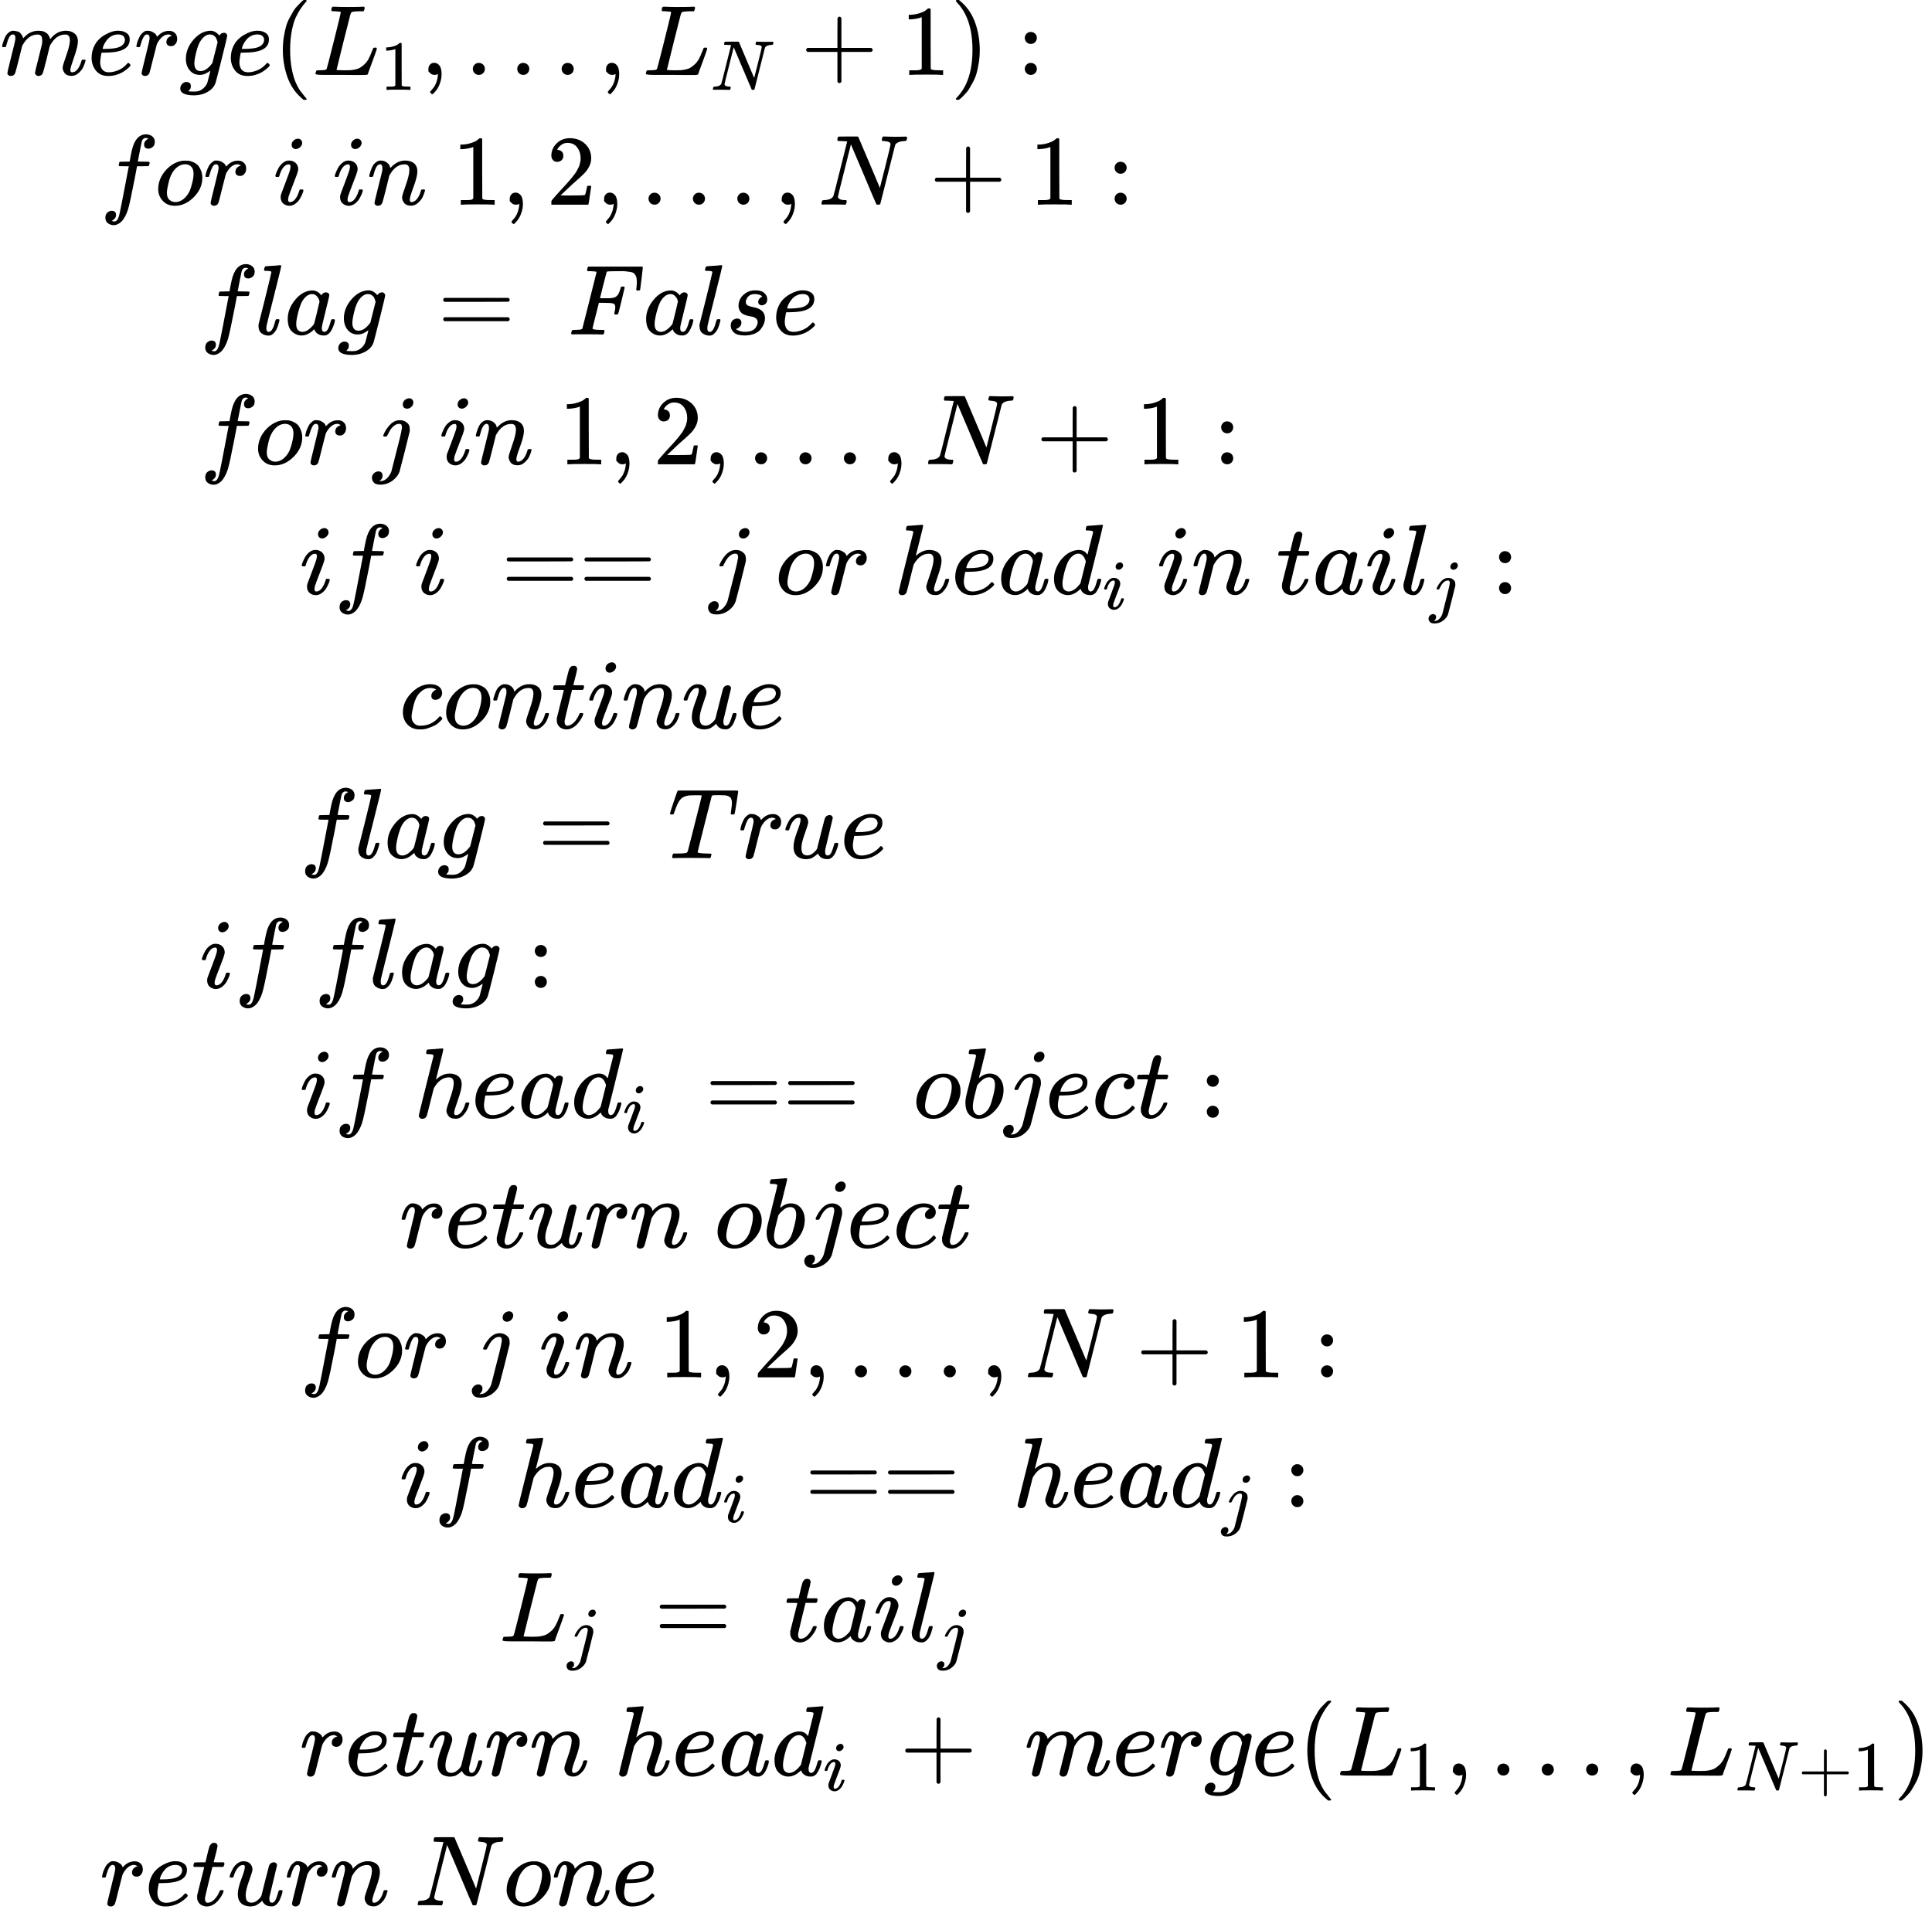 <?xml version="1.0" encoding="UTF-8" standalone="no" ?>
<svg xmlns="http://www.w3.org/2000/svg" width="43.767ex" height="43.739ex" viewBox="0 -9916.4 19344.9 19332.7" xmlns:xlink="http://www.w3.org/1999/xlink" aria-hidden="true" style=""><defs><path id="MJX-586-TEX-I-1D45A" d="M21 287Q22 293 24 303T36 341T56 388T88 425T132 442T175 435T205 417T221 395T229 376L231 369Q231 367 232 367L243 378Q303 442 384 442Q401 442 415 440T441 433T460 423T475 411T485 398T493 385T497 373T500 364T502 357L510 367Q573 442 659 442Q713 442 746 415T780 336Q780 285 742 178T704 50Q705 36 709 31T724 26Q752 26 776 56T815 138Q818 149 821 151T837 153Q857 153 857 145Q857 144 853 130Q845 101 831 73T785 17T716 -10Q669 -10 648 17T627 73Q627 92 663 193T700 345Q700 404 656 404H651Q565 404 506 303L499 291L466 157Q433 26 428 16Q415 -11 385 -11Q372 -11 364 -4T353 8T350 18Q350 29 384 161L420 307Q423 322 423 345Q423 404 379 404H374Q288 404 229 303L222 291L189 157Q156 26 151 16Q138 -11 108 -11Q95 -11 87 -5T76 7T74 17Q74 30 112 181Q151 335 151 342Q154 357 154 369Q154 405 129 405Q107 405 92 377T69 316T57 280Q55 278 41 278H27Q21 284 21 287Z"></path><path id="MJX-586-TEX-I-1D452" d="M39 168Q39 225 58 272T107 350T174 402T244 433T307 442H310Q355 442 388 420T421 355Q421 265 310 237Q261 224 176 223Q139 223 138 221Q138 219 132 186T125 128Q125 81 146 54T209 26T302 45T394 111Q403 121 406 121Q410 121 419 112T429 98T420 82T390 55T344 24T281 -1T205 -11Q126 -11 83 42T39 168ZM373 353Q367 405 305 405Q272 405 244 391T199 357T170 316T154 280T149 261Q149 260 169 260Q282 260 327 284T373 353Z"></path><path id="MJX-586-TEX-I-1D45F" d="M21 287Q22 290 23 295T28 317T38 348T53 381T73 411T99 433T132 442Q161 442 183 430T214 408T225 388Q227 382 228 382T236 389Q284 441 347 441H350Q398 441 422 400Q430 381 430 363Q430 333 417 315T391 292T366 288Q346 288 334 299T322 328Q322 376 378 392Q356 405 342 405Q286 405 239 331Q229 315 224 298T190 165Q156 25 151 16Q138 -11 108 -11Q95 -11 87 -5T76 7T74 17Q74 30 114 189T154 366Q154 405 128 405Q107 405 92 377T68 316T57 280Q55 278 41 278H27Q21 284 21 287Z"></path><path id="MJX-586-TEX-I-1D454" d="M311 43Q296 30 267 15T206 0Q143 0 105 45T66 160Q66 265 143 353T314 442Q361 442 401 394L404 398Q406 401 409 404T418 412T431 419T447 422Q461 422 470 413T480 394Q480 379 423 152T363 -80Q345 -134 286 -169T151 -205Q10 -205 10 -137Q10 -111 28 -91T74 -71Q89 -71 102 -80T116 -111Q116 -121 114 -130T107 -144T99 -154T92 -162L90 -164H91Q101 -167 151 -167Q189 -167 211 -155Q234 -144 254 -122T282 -75Q288 -56 298 -13Q311 35 311 43ZM384 328L380 339Q377 350 375 354T369 368T359 382T346 393T328 402T306 405Q262 405 221 352Q191 313 171 233T151 117Q151 38 213 38Q269 38 323 108L331 118L384 328Z"></path><path id="MJX-586-TEX-N-28" d="M94 250Q94 319 104 381T127 488T164 576T202 643T244 695T277 729T302 750H315H319Q333 750 333 741Q333 738 316 720T275 667T226 581T184 443T167 250T184 58T225 -81T274 -167T316 -220T333 -241Q333 -250 318 -250H315H302L274 -226Q180 -141 137 -14T94 250Z"></path><path id="MJX-586-TEX-I-1D43F" d="M228 637Q194 637 192 641Q191 643 191 649Q191 673 202 682Q204 683 217 683Q271 680 344 680Q485 680 506 683H518Q524 677 524 674T522 656Q517 641 513 637H475Q406 636 394 628Q387 624 380 600T313 336Q297 271 279 198T252 88L243 52Q243 48 252 48T311 46H328Q360 46 379 47T428 54T478 72T522 106T564 161Q580 191 594 228T611 270Q616 273 628 273H641Q647 264 647 262T627 203T583 83T557 9Q555 4 553 3T537 0T494 -1Q483 -1 418 -1T294 0H116Q32 0 32 10Q32 17 34 24Q39 43 44 45Q48 46 59 46H65Q92 46 125 49Q139 52 144 61Q147 65 216 339T285 628Q285 635 228 637Z"></path><path id="MJX-586-TEX-N-31" d="M213 578L200 573Q186 568 160 563T102 556H83V602H102Q149 604 189 617T245 641T273 663Q275 666 285 666Q294 666 302 660V361L303 61Q310 54 315 52T339 48T401 46H427V0H416Q395 3 257 3Q121 3 100 0H88V46H114Q136 46 152 46T177 47T193 50T201 52T207 57T213 61V578Z"></path><path id="MJX-586-TEX-N-2C" d="M78 35T78 60T94 103T137 121Q165 121 187 96T210 8Q210 -27 201 -60T180 -117T154 -158T130 -185T117 -194Q113 -194 104 -185T95 -172Q95 -168 106 -156T131 -126T157 -76T173 -3V9L172 8Q170 7 167 6T161 3T152 1T140 0Q113 0 96 17Z"></path><path id="MJX-586-TEX-N-2E" d="M78 60Q78 84 95 102T138 120Q162 120 180 104T199 61Q199 36 182 18T139 0T96 17T78 60Z"></path><path id="MJX-586-TEX-I-1D441" d="M234 637Q231 637 226 637Q201 637 196 638T191 649Q191 676 202 682Q204 683 299 683Q376 683 387 683T401 677Q612 181 616 168L670 381Q723 592 723 606Q723 633 659 637Q635 637 635 648Q635 650 637 660Q641 676 643 679T653 683Q656 683 684 682T767 680Q817 680 843 681T873 682Q888 682 888 672Q888 650 880 642Q878 637 858 637Q787 633 769 597L620 7Q618 0 599 0Q585 0 582 2Q579 5 453 305L326 604L261 344Q196 88 196 79Q201 46 268 46H278Q284 41 284 38T282 19Q278 6 272 0H259Q228 2 151 2Q123 2 100 2T63 2T46 1Q31 1 31 10Q31 14 34 26T39 40Q41 46 62 46Q130 49 150 85Q154 91 221 362L289 634Q287 635 234 637Z"></path><path id="MJX-586-TEX-N-2B" d="M56 237T56 250T70 270H369V420L370 570Q380 583 389 583Q402 583 409 568V270H707Q722 262 722 250T707 230H409V-68Q401 -82 391 -82H389H387Q375 -82 369 -68V230H70Q56 237 56 250Z"></path><path id="MJX-586-TEX-N-29" d="M60 749L64 750Q69 750 74 750H86L114 726Q208 641 251 514T294 250Q294 182 284 119T261 12T224 -76T186 -143T145 -194T113 -227T90 -246Q87 -249 86 -250H74Q66 -250 63 -250T58 -247T55 -238Q56 -237 66 -225Q221 -64 221 250T66 725Q56 737 55 738Q55 746 60 749Z"></path><path id="MJX-586-TEX-N-3A" d="M78 370Q78 394 95 412T138 430Q162 430 180 414T199 371Q199 346 182 328T139 310T96 327T78 370ZM78 60Q78 84 95 102T138 120Q162 120 180 104T199 61Q199 36 182 18T139 0T96 17T78 60Z"></path><path id="MJX-586-TEX-I-1D453" d="M118 -162Q120 -162 124 -164T135 -167T147 -168Q160 -168 171 -155T187 -126Q197 -99 221 27T267 267T289 382V385H242Q195 385 192 387Q188 390 188 397L195 425Q197 430 203 430T250 431Q298 431 298 432Q298 434 307 482T319 540Q356 705 465 705Q502 703 526 683T550 630Q550 594 529 578T487 561Q443 561 443 603Q443 622 454 636T478 657L487 662Q471 668 457 668Q445 668 434 658T419 630Q412 601 403 552T387 469T380 433Q380 431 435 431Q480 431 487 430T498 424Q499 420 496 407T491 391Q489 386 482 386T428 385H372L349 263Q301 15 282 -47Q255 -132 212 -173Q175 -205 139 -205Q107 -205 81 -186T55 -132Q55 -95 76 -78T118 -61Q162 -61 162 -103Q162 -122 151 -136T127 -157L118 -162Z"></path><path id="MJX-586-TEX-I-1D45C" d="M201 -11Q126 -11 80 38T34 156Q34 221 64 279T146 380Q222 441 301 441Q333 441 341 440Q354 437 367 433T402 417T438 387T464 338T476 268Q476 161 390 75T201 -11ZM121 120Q121 70 147 48T206 26Q250 26 289 58T351 142Q360 163 374 216T388 308Q388 352 370 375Q346 405 306 405Q243 405 195 347Q158 303 140 230T121 120Z"></path><path id="MJX-586-TEX-N-A0" d=""></path><path id="MJX-586-TEX-I-1D456" d="M184 600Q184 624 203 642T247 661Q265 661 277 649T290 619Q290 596 270 577T226 557Q211 557 198 567T184 600ZM21 287Q21 295 30 318T54 369T98 420T158 442Q197 442 223 419T250 357Q250 340 236 301T196 196T154 83Q149 61 149 51Q149 26 166 26Q175 26 185 29T208 43T235 78T260 137Q263 149 265 151T282 153Q302 153 302 143Q302 135 293 112T268 61T223 11T161 -11Q129 -11 102 10T74 74Q74 91 79 106T122 220Q160 321 166 341T173 380Q173 404 156 404H154Q124 404 99 371T61 287Q60 286 59 284T58 281T56 279T53 278T49 278T41 278H27Q21 284 21 287Z"></path><path id="MJX-586-TEX-I-1D45B" d="M21 287Q22 293 24 303T36 341T56 388T89 425T135 442Q171 442 195 424T225 390T231 369Q231 367 232 367L243 378Q304 442 382 442Q436 442 469 415T503 336T465 179T427 52Q427 26 444 26Q450 26 453 27Q482 32 505 65T540 145Q542 153 560 153Q580 153 580 145Q580 144 576 130Q568 101 554 73T508 17T439 -10Q392 -10 371 17T350 73Q350 92 386 193T423 345Q423 404 379 404H374Q288 404 229 303L222 291L189 157Q156 26 151 16Q138 -11 108 -11Q95 -11 87 -5T76 7T74 17Q74 30 112 180T152 343Q153 348 153 366Q153 405 129 405Q91 405 66 305Q60 285 60 284Q58 278 41 278H27Q21 284 21 287Z"></path><path id="MJX-586-TEX-N-32" d="M109 429Q82 429 66 447T50 491Q50 562 103 614T235 666Q326 666 387 610T449 465Q449 422 429 383T381 315T301 241Q265 210 201 149L142 93L218 92Q375 92 385 97Q392 99 409 186V189H449V186Q448 183 436 95T421 3V0H50V19V31Q50 38 56 46T86 81Q115 113 136 137Q145 147 170 174T204 211T233 244T261 278T284 308T305 340T320 369T333 401T340 431T343 464Q343 527 309 573T212 619Q179 619 154 602T119 569T109 550Q109 549 114 549Q132 549 151 535T170 489Q170 464 154 447T109 429Z"></path><path id="MJX-586-TEX-I-1D459" d="M117 59Q117 26 142 26Q179 26 205 131Q211 151 215 152Q217 153 225 153H229Q238 153 241 153T246 151T248 144Q247 138 245 128T234 90T214 43T183 6T137 -11Q101 -11 70 11T38 85Q38 97 39 102L104 360Q167 615 167 623Q167 626 166 628T162 632T157 634T149 635T141 636T132 637T122 637Q112 637 109 637T101 638T95 641T94 647Q94 649 96 661Q101 680 107 682T179 688Q194 689 213 690T243 693T254 694Q266 694 266 686Q266 675 193 386T118 83Q118 81 118 75T117 65V59Z"></path><path id="MJX-586-TEX-I-1D44E" d="M33 157Q33 258 109 349T280 441Q331 441 370 392Q386 422 416 422Q429 422 439 414T449 394Q449 381 412 234T374 68Q374 43 381 35T402 26Q411 27 422 35Q443 55 463 131Q469 151 473 152Q475 153 483 153H487Q506 153 506 144Q506 138 501 117T481 63T449 13Q436 0 417 -8Q409 -10 393 -10Q359 -10 336 5T306 36L300 51Q299 52 296 50Q294 48 292 46Q233 -10 172 -10Q117 -10 75 30T33 157ZM351 328Q351 334 346 350T323 385T277 405Q242 405 210 374T160 293Q131 214 119 129Q119 126 119 118T118 106Q118 61 136 44T179 26Q217 26 254 59T298 110Q300 114 325 217T351 328Z"></path><path id="MJX-586-TEX-N-3D" d="M56 347Q56 360 70 367H707Q722 359 722 347Q722 336 708 328L390 327H72Q56 332 56 347ZM56 153Q56 168 72 173H708Q722 163 722 153Q722 140 707 133H70Q56 140 56 153Z"></path><path id="MJX-586-TEX-I-1D439" d="M48 1Q31 1 31 11Q31 13 34 25Q38 41 42 43T65 46Q92 46 125 49Q139 52 144 61Q146 66 215 342T285 622Q285 629 281 629Q273 632 228 634H197Q191 640 191 642T193 659Q197 676 203 680H742Q749 676 749 669Q749 664 736 557T722 447Q720 440 702 440H690Q683 445 683 453Q683 454 686 477T689 530Q689 560 682 579T663 610T626 626T575 633T503 634H480Q398 633 393 631Q388 629 386 623Q385 622 352 492L320 363H375Q378 363 398 363T426 364T448 367T472 374T489 386Q502 398 511 419T524 457T529 475Q532 480 548 480H560Q567 475 567 470Q567 467 536 339T502 207Q500 200 482 200H470Q463 206 463 212Q463 215 468 234T473 274Q473 303 453 310T364 317H309L277 190Q245 66 245 60Q245 46 334 46H359Q365 40 365 39T363 19Q359 6 353 0H336Q295 2 185 2Q120 2 86 2T48 1Z"></path><path id="MJX-586-TEX-I-1D460" d="M131 289Q131 321 147 354T203 415T300 442Q362 442 390 415T419 355Q419 323 402 308T364 292Q351 292 340 300T328 326Q328 342 337 354T354 372T367 378Q368 378 368 379Q368 382 361 388T336 399T297 405Q249 405 227 379T204 326Q204 301 223 291T278 274T330 259Q396 230 396 163Q396 135 385 107T352 51T289 7T195 -10Q118 -10 86 19T53 87Q53 126 74 143T118 160Q133 160 146 151T160 120Q160 94 142 76T111 58Q109 57 108 57T107 55Q108 52 115 47T146 34T201 27Q237 27 263 38T301 66T318 97T323 122Q323 150 302 164T254 181T195 196T148 231Q131 256 131 289Z"></path><path id="MJX-586-TEX-I-1D457" d="M297 596Q297 627 318 644T361 661Q378 661 389 651T403 623Q403 595 384 576T340 557Q322 557 310 567T297 596ZM288 376Q288 405 262 405Q240 405 220 393T185 362T161 325T144 293L137 279Q135 278 121 278H107Q101 284 101 286T105 299Q126 348 164 391T252 441Q253 441 260 441T272 442Q296 441 316 432Q341 418 354 401T367 348V332L318 133Q267 -67 264 -75Q246 -125 194 -164T75 -204Q25 -204 7 -183T-12 -137Q-12 -110 7 -91T53 -71Q70 -71 82 -81T95 -112Q95 -148 63 -167Q69 -168 77 -168Q111 -168 139 -140T182 -74L193 -32Q204 11 219 72T251 197T278 308T289 365Q289 372 288 376Z"></path><path id="MJX-586-TEX-I-210E" d="M137 683Q138 683 209 688T282 694Q294 694 294 685Q294 674 258 534Q220 386 220 383Q220 381 227 388Q288 442 357 442Q411 442 444 415T478 336Q478 285 440 178T402 50Q403 36 407 31T422 26Q450 26 474 56T513 138Q516 149 519 151T535 153Q555 153 555 145Q555 144 551 130Q535 71 500 33Q466 -10 419 -10H414Q367 -10 346 17T325 74Q325 90 361 192T398 345Q398 404 354 404H349Q266 404 205 306L198 293L164 158Q132 28 127 16Q114 -11 83 -11Q69 -11 59 -2T48 16Q48 30 121 320L195 616Q195 629 188 632T149 637H128Q122 643 122 645T124 664Q129 683 137 683Z"></path><path id="MJX-586-TEX-I-1D451" d="M366 683Q367 683 438 688T511 694Q523 694 523 686Q523 679 450 384T375 83T374 68Q374 26 402 26Q411 27 422 35Q443 55 463 131Q469 151 473 152Q475 153 483 153H487H491Q506 153 506 145Q506 140 503 129Q490 79 473 48T445 8T417 -8Q409 -10 393 -10Q359 -10 336 5T306 36L300 51Q299 52 296 50Q294 48 292 46Q233 -10 172 -10Q117 -10 75 30T33 157Q33 205 53 255T101 341Q148 398 195 420T280 442Q336 442 364 400Q369 394 369 396Q370 400 396 505T424 616Q424 629 417 632T378 637H357Q351 643 351 645T353 664Q358 683 366 683ZM352 326Q329 405 277 405Q242 405 210 374T160 293Q131 214 119 129Q119 126 119 118T118 106Q118 61 136 44T179 26Q233 26 290 98L298 109L352 326Z"></path><path id="MJX-586-TEX-I-1D461" d="M26 385Q19 392 19 395Q19 399 22 411T27 425Q29 430 36 430T87 431H140L159 511Q162 522 166 540T173 566T179 586T187 603T197 615T211 624T229 626Q247 625 254 615T261 596Q261 589 252 549T232 470L222 433Q222 431 272 431H323Q330 424 330 420Q330 398 317 385H210L174 240Q135 80 135 68Q135 26 162 26Q197 26 230 60T283 144Q285 150 288 151T303 153H307Q322 153 322 145Q322 142 319 133Q314 117 301 95T267 48T216 6T155 -11Q125 -11 98 4T59 56Q57 64 57 83V101L92 241Q127 382 128 383Q128 385 77 385H26Z"></path><path id="MJX-586-TEX-I-1D450" d="M34 159Q34 268 120 355T306 442Q362 442 394 418T427 355Q427 326 408 306T360 285Q341 285 330 295T319 325T330 359T352 380T366 386H367Q367 388 361 392T340 400T306 404Q276 404 249 390Q228 381 206 359Q162 315 142 235T121 119Q121 73 147 50Q169 26 205 26H209Q321 26 394 111Q403 121 406 121Q410 121 419 112T429 98T420 83T391 55T346 25T282 0T202 -11Q127 -11 81 37T34 159Z"></path><path id="MJX-586-TEX-I-1D462" d="M21 287Q21 295 30 318T55 370T99 420T158 442Q204 442 227 417T250 358Q250 340 216 246T182 105Q182 62 196 45T238 27T291 44T328 78L339 95Q341 99 377 247Q407 367 413 387T427 416Q444 431 463 431Q480 431 488 421T496 402L420 84Q419 79 419 68Q419 43 426 35T447 26Q469 29 482 57T512 145Q514 153 532 153Q551 153 551 144Q550 139 549 130T540 98T523 55T498 17T462 -8Q454 -10 438 -10Q372 -10 347 46Q345 45 336 36T318 21T296 6T267 -6T233 -11Q189 -11 155 7Q103 38 103 113Q103 170 138 262T173 379Q173 380 173 381Q173 390 173 393T169 400T158 404H154Q131 404 112 385T82 344T65 302T57 280Q55 278 41 278H27Q21 284 21 287Z"></path><path id="MJX-586-TEX-I-1D447" d="M40 437Q21 437 21 445Q21 450 37 501T71 602L88 651Q93 669 101 677H569H659Q691 677 697 676T704 667Q704 661 687 553T668 444Q668 437 649 437Q640 437 637 437T631 442L629 445Q629 451 635 490T641 551Q641 586 628 604T573 629Q568 630 515 631Q469 631 457 630T439 622Q438 621 368 343T298 60Q298 48 386 46Q418 46 427 45T436 36Q436 31 433 22Q429 4 424 1L422 0Q419 0 415 0Q410 0 363 1T228 2Q99 2 64 0H49Q43 6 43 9T45 27Q49 40 55 46H83H94Q174 46 189 55Q190 56 191 56Q196 59 201 76T241 233Q258 301 269 344Q339 619 339 625Q339 630 310 630H279Q212 630 191 624Q146 614 121 583T67 467Q60 445 57 441T43 437H40Z"></path><path id="MJX-586-TEX-I-1D44F" d="M73 647Q73 657 77 670T89 683Q90 683 161 688T234 694Q246 694 246 685T212 542Q204 508 195 472T180 418L176 399Q176 396 182 402Q231 442 283 442Q345 442 383 396T422 280Q422 169 343 79T173 -11Q123 -11 82 27T40 150V159Q40 180 48 217T97 414Q147 611 147 623T109 637Q104 637 101 637H96Q86 637 83 637T76 640T73 647ZM336 325V331Q336 405 275 405Q258 405 240 397T207 376T181 352T163 330L157 322L136 236Q114 150 114 114Q114 66 138 42Q154 26 178 26Q211 26 245 58Q270 81 285 114T318 219Q336 291 336 325Z"></path></defs><g stroke="currentColor" fill="currentColor" stroke-width="0" transform="matrix(1 0 0 -1 0 0)"><g data-mml-node="math"><g data-mml-node="mtable"><g data-mml-node="mtr"><g data-mml-node="mtd"><g data-mml-node="mtable"><g data-mml-node="mtr" transform="translate(0, 9166.4)"><g data-mml-node="mtd"></g><g data-mml-node="mtd"><g data-mml-node="mi"><use xlink:href="#MJX-586-TEX-I-1D45A"></use></g><g data-mml-node="mi" transform="translate(878, 0)"><use xlink:href="#MJX-586-TEX-I-1D452"></use></g><g data-mml-node="mi" transform="translate(1344, 0)"><use xlink:href="#MJX-586-TEX-I-1D45F"></use></g><g data-mml-node="mi" transform="translate(1795, 0)"><use xlink:href="#MJX-586-TEX-I-1D454"></use></g><g data-mml-node="mi" transform="translate(2272, 0)"><use xlink:href="#MJX-586-TEX-I-1D452"></use></g><g data-mml-node="mo" transform="translate(2738, 0)"><use xlink:href="#MJX-586-TEX-N-28"></use></g><g data-mml-node="msub" transform="translate(3127, 0)"><g data-mml-node="mi"><use xlink:href="#MJX-586-TEX-I-1D43F"></use></g><g data-mml-node="mn" transform="translate(681, -150) scale(0.707)"><use xlink:href="#MJX-586-TEX-N-31"></use></g></g><g data-mml-node="mo" transform="translate(4211.6, 0)"><use xlink:href="#MJX-586-TEX-N-2C"></use></g><g data-mml-node="mo" transform="translate(4656.2, 0)"><use xlink:href="#MJX-586-TEX-N-2E"></use></g><g data-mml-node="mo" transform="translate(5100.9, 0)"><use xlink:href="#MJX-586-TEX-N-2E"></use></g><g data-mml-node="mo" transform="translate(5545.6, 0)"><use xlink:href="#MJX-586-TEX-N-2E"></use></g><g data-mml-node="mo" transform="translate(5990.2, 0)"><use xlink:href="#MJX-586-TEX-N-2C"></use></g><g data-mml-node="msub" transform="translate(6434.9, 0)"><g data-mml-node="mi"><use xlink:href="#MJX-586-TEX-I-1D43F"></use></g><g data-mml-node="mi" transform="translate(681, -150) scale(0.707)"><use xlink:href="#MJX-586-TEX-I-1D441"></use></g></g><g data-mml-node="mo" transform="translate(8016, 0)"><use xlink:href="#MJX-586-TEX-N-2B"></use></g><g data-mml-node="mn" transform="translate(9016.2, 0)"><use xlink:href="#MJX-586-TEX-N-31"></use></g><g data-mml-node="mo" transform="translate(9516.2, 0)"><use xlink:href="#MJX-586-TEX-N-29"></use></g><g data-mml-node="mo" transform="translate(10183, 0)"><use xlink:href="#MJX-586-TEX-N-3A"></use></g></g></g><g data-mml-node="mtr" transform="translate(0, 7866.4)"><g data-mml-node="mtd"></g><g data-mml-node="mtd"><g data-mml-node="mstyle"><g data-mml-node="mspace"></g></g><g data-mml-node="mi" transform="translate(1000, 0)"><use xlink:href="#MJX-586-TEX-I-1D453"></use></g><g data-mml-node="mi" transform="translate(1550, 0)"><use xlink:href="#MJX-586-TEX-I-1D45C"></use></g><g data-mml-node="mi" transform="translate(2035, 0)"><use xlink:href="#MJX-586-TEX-I-1D45F"></use></g><g data-mml-node="mtext" transform="translate(2486, 0)"><use xlink:href="#MJX-586-TEX-N-A0"></use></g><g data-mml-node="mi" transform="translate(2736, 0)"><use xlink:href="#MJX-586-TEX-I-1D456"></use></g><g data-mml-node="mtext" transform="translate(3081, 0)"><use xlink:href="#MJX-586-TEX-N-A0"></use></g><g data-mml-node="mi" transform="translate(3331, 0)"><use xlink:href="#MJX-586-TEX-I-1D456"></use></g><g data-mml-node="mi" transform="translate(3676, 0)"><use xlink:href="#MJX-586-TEX-I-1D45B"></use></g><g data-mml-node="mtext" transform="translate(4276, 0)"><use xlink:href="#MJX-586-TEX-N-A0"></use></g><g data-mml-node="mn" transform="translate(4526, 0)"><use xlink:href="#MJX-586-TEX-N-31"></use></g><g data-mml-node="mo" transform="translate(5026, 0)"><use xlink:href="#MJX-586-TEX-N-2C"></use></g><g data-mml-node="mn" transform="translate(5470.7, 0)"><use xlink:href="#MJX-586-TEX-N-32"></use></g><g data-mml-node="mo" transform="translate(5970.7, 0)"><use xlink:href="#MJX-586-TEX-N-2C"></use></g><g data-mml-node="mo" transform="translate(6415.3, 0)"><use xlink:href="#MJX-586-TEX-N-2E"></use></g><g data-mml-node="mo" transform="translate(6860, 0)"><use xlink:href="#MJX-586-TEX-N-2E"></use></g><g data-mml-node="mo" transform="translate(7304.7, 0)"><use xlink:href="#MJX-586-TEX-N-2E"></use></g><g data-mml-node="mo" transform="translate(7749.3, 0)"><use xlink:href="#MJX-586-TEX-N-2C"></use></g><g data-mml-node="mi" transform="translate(8194, 0)"><use xlink:href="#MJX-586-TEX-I-1D441"></use></g><g data-mml-node="mo" transform="translate(9304.2, 0)"><use xlink:href="#MJX-586-TEX-N-2B"></use></g><g data-mml-node="mn" transform="translate(10304.4, 0)"><use xlink:href="#MJX-586-TEX-N-31"></use></g><g data-mml-node="mo" transform="translate(11082.2, 0)"><use xlink:href="#MJX-586-TEX-N-3A"></use></g></g></g><g data-mml-node="mtr" transform="translate(0, 6566.4)"><g data-mml-node="mtd"></g><g data-mml-node="mtd"><g data-mml-node="mstyle"><g data-mml-node="mspace"></g></g><g data-mml-node="mstyle" transform="translate(1000, 0)"><g data-mml-node="mspace"></g></g><g data-mml-node="mi" transform="translate(2000, 0)"><use xlink:href="#MJX-586-TEX-I-1D453"></use></g><g data-mml-node="mi" transform="translate(2550, 0)"><use xlink:href="#MJX-586-TEX-I-1D459"></use></g><g data-mml-node="mi" transform="translate(2848, 0)"><use xlink:href="#MJX-586-TEX-I-1D44E"></use></g><g data-mml-node="mi" transform="translate(3377, 0)"><use xlink:href="#MJX-586-TEX-I-1D454"></use></g><g data-mml-node="mtext" transform="translate(3854, 0)"><use xlink:href="#MJX-586-TEX-N-A0"></use></g><g data-mml-node="mo" transform="translate(4381.8, 0)"><use xlink:href="#MJX-586-TEX-N-3D"></use></g><g data-mml-node="mtext" transform="translate(5437.6, 0)"><use xlink:href="#MJX-586-TEX-N-A0"></use></g><g data-mml-node="mi" transform="translate(5687.6, 0)"><use xlink:href="#MJX-586-TEX-I-1D439"></use></g><g data-mml-node="mi" transform="translate(6436.6, 0)"><use xlink:href="#MJX-586-TEX-I-1D44E"></use></g><g data-mml-node="mi" transform="translate(6965.6, 0)"><use xlink:href="#MJX-586-TEX-I-1D459"></use></g><g data-mml-node="mi" transform="translate(7263.6, 0)"><use xlink:href="#MJX-586-TEX-I-1D460"></use></g><g data-mml-node="mi" transform="translate(7732.6, 0)"><use xlink:href="#MJX-586-TEX-I-1D452"></use></g></g></g><g data-mml-node="mtr" transform="translate(0, 5266.4)"><g data-mml-node="mtd"></g><g data-mml-node="mtd"><g data-mml-node="mstyle"><g data-mml-node="mspace"></g></g><g data-mml-node="mstyle" transform="translate(1000, 0)"><g data-mml-node="mspace"></g></g><g data-mml-node="mi" transform="translate(2000, 0)"><use xlink:href="#MJX-586-TEX-I-1D453"></use></g><g data-mml-node="mi" transform="translate(2550, 0)"><use xlink:href="#MJX-586-TEX-I-1D45C"></use></g><g data-mml-node="mi" transform="translate(3035, 0)"><use xlink:href="#MJX-586-TEX-I-1D45F"></use></g><g data-mml-node="mtext" transform="translate(3486, 0)"><use xlink:href="#MJX-586-TEX-N-A0"></use></g><g data-mml-node="mi" transform="translate(3736, 0)"><use xlink:href="#MJX-586-TEX-I-1D457"></use></g><g data-mml-node="mtext" transform="translate(4148, 0)"><use xlink:href="#MJX-586-TEX-N-A0"></use></g><g data-mml-node="mi" transform="translate(4398, 0)"><use xlink:href="#MJX-586-TEX-I-1D456"></use></g><g data-mml-node="mi" transform="translate(4743, 0)"><use xlink:href="#MJX-586-TEX-I-1D45B"></use></g><g data-mml-node="mtext" transform="translate(5343, 0)"><use xlink:href="#MJX-586-TEX-N-A0"></use></g><g data-mml-node="mn" transform="translate(5593, 0)"><use xlink:href="#MJX-586-TEX-N-31"></use></g><g data-mml-node="mo" transform="translate(6093, 0)"><use xlink:href="#MJX-586-TEX-N-2C"></use></g><g data-mml-node="mn" transform="translate(6537.7, 0)"><use xlink:href="#MJX-586-TEX-N-32"></use></g><g data-mml-node="mo" transform="translate(7037.7, 0)"><use xlink:href="#MJX-586-TEX-N-2C"></use></g><g data-mml-node="mo" transform="translate(7482.3, 0)"><use xlink:href="#MJX-586-TEX-N-2E"></use></g><g data-mml-node="mo" transform="translate(7927, 0)"><use xlink:href="#MJX-586-TEX-N-2E"></use></g><g data-mml-node="mo" transform="translate(8371.7, 0)"><use xlink:href="#MJX-586-TEX-N-2E"></use></g><g data-mml-node="mo" transform="translate(8816.3, 0)"><use xlink:href="#MJX-586-TEX-N-2C"></use></g><g data-mml-node="mi" transform="translate(9261, 0)"><use xlink:href="#MJX-586-TEX-I-1D441"></use></g><g data-mml-node="mo" transform="translate(10371.2, 0)"><use xlink:href="#MJX-586-TEX-N-2B"></use></g><g data-mml-node="mn" transform="translate(11371.4, 0)"><use xlink:href="#MJX-586-TEX-N-31"></use></g><g data-mml-node="mo" transform="translate(12149.2, 0)"><use xlink:href="#MJX-586-TEX-N-3A"></use></g></g></g><g data-mml-node="mtr" transform="translate(0, 3966.4)"><g data-mml-node="mtd"></g><g data-mml-node="mtd"><g data-mml-node="mstyle"><g data-mml-node="mspace"></g></g><g data-mml-node="mstyle" transform="translate(1000, 0)"><g data-mml-node="mspace"></g></g><g data-mml-node="mstyle" transform="translate(2000, 0)"><g data-mml-node="mspace"></g></g><g data-mml-node="mi" transform="translate(3000, 0)"><use xlink:href="#MJX-586-TEX-I-1D456"></use></g><g data-mml-node="mi" transform="translate(3345, 0)"><use xlink:href="#MJX-586-TEX-I-1D453"></use></g><g data-mml-node="mtext" transform="translate(3895, 0)"><use xlink:href="#MJX-586-TEX-N-A0"></use></g><g data-mml-node="mi" transform="translate(4145, 0)"><use xlink:href="#MJX-586-TEX-I-1D456"></use></g><g data-mml-node="mtext" transform="translate(4490, 0)"><use xlink:href="#MJX-586-TEX-N-A0"></use></g><g data-mml-node="mo" transform="translate(5017.8, 0)"><use xlink:href="#MJX-586-TEX-N-3D"></use><use xlink:href="#MJX-586-TEX-N-3D" transform="translate(778, 0)"></use></g><g data-mml-node="mtext" transform="translate(6851.6, 0)"><use xlink:href="#MJX-586-TEX-N-A0"></use></g><g data-mml-node="mi" transform="translate(7101.6, 0)"><use xlink:href="#MJX-586-TEX-I-1D457"></use></g><g data-mml-node="mtext" transform="translate(7513.6, 0)"><use xlink:href="#MJX-586-TEX-N-A0"></use></g><g data-mml-node="mi" transform="translate(7763.6, 0)"><use xlink:href="#MJX-586-TEX-I-1D45C"></use></g><g data-mml-node="mi" transform="translate(8248.6, 0)"><use xlink:href="#MJX-586-TEX-I-1D45F"></use></g><g data-mml-node="mtext" transform="translate(8699.6, 0)"><use xlink:href="#MJX-586-TEX-N-A0"></use></g><g data-mml-node="mi" transform="translate(8949.6, 0)"><use xlink:href="#MJX-586-TEX-I-210E"></use></g><g data-mml-node="mi" transform="translate(9525.6, 0)"><use xlink:href="#MJX-586-TEX-I-1D452"></use></g><g data-mml-node="mi" transform="translate(9991.6, 0)"><use xlink:href="#MJX-586-TEX-I-1D44E"></use></g><g data-mml-node="msub" transform="translate(10520.6, 0)"><g data-mml-node="mi"><use xlink:href="#MJX-586-TEX-I-1D451"></use></g><g data-mml-node="mi" transform="translate(520, -150) scale(0.707)"><use xlink:href="#MJX-586-TEX-I-1D456"></use></g></g><g data-mml-node="mtext" transform="translate(11334.5, 0)"><use xlink:href="#MJX-586-TEX-N-A0"></use></g><g data-mml-node="mi" transform="translate(11584.5, 0)"><use xlink:href="#MJX-586-TEX-I-1D456"></use></g><g data-mml-node="mi" transform="translate(11929.5, 0)"><use xlink:href="#MJX-586-TEX-I-1D45B"></use></g><g data-mml-node="mtext" transform="translate(12529.5, 0)"><use xlink:href="#MJX-586-TEX-N-A0"></use></g><g data-mml-node="mi" transform="translate(12779.5, 0)"><use xlink:href="#MJX-586-TEX-I-1D461"></use></g><g data-mml-node="mi" transform="translate(13140.5, 0)"><use xlink:href="#MJX-586-TEX-I-1D44E"></use></g><g data-mml-node="mi" transform="translate(13669.5, 0)"><use xlink:href="#MJX-586-TEX-I-1D456"></use></g><g data-mml-node="msub" transform="translate(14014.5, 0)"><g data-mml-node="mi"><use xlink:href="#MJX-586-TEX-I-1D459"></use></g><g data-mml-node="mi" transform="translate(298, -150) scale(0.707)"><use xlink:href="#MJX-586-TEX-I-1D457"></use></g></g><g data-mml-node="mo" transform="translate(14931.6, 0)"><use xlink:href="#MJX-586-TEX-N-3A"></use></g></g></g><g data-mml-node="mtr" transform="translate(0, 2622.1)"><g data-mml-node="mtd"></g><g data-mml-node="mtd"><g data-mml-node="mstyle"><g data-mml-node="mspace"></g></g><g data-mml-node="mstyle" transform="translate(1000, 0)"><g data-mml-node="mspace"></g></g><g data-mml-node="mstyle" transform="translate(2000, 0)"><g data-mml-node="mspace"></g></g><g data-mml-node="mstyle" transform="translate(3000, 0)"><g data-mml-node="mspace"></g></g><g data-mml-node="mi" transform="translate(4000, 0)"><use xlink:href="#MJX-586-TEX-I-1D450"></use></g><g data-mml-node="mi" transform="translate(4433, 0)"><use xlink:href="#MJX-586-TEX-I-1D45C"></use></g><g data-mml-node="mi" transform="translate(4918, 0)"><use xlink:href="#MJX-586-TEX-I-1D45B"></use></g><g data-mml-node="mi" transform="translate(5518, 0)"><use xlink:href="#MJX-586-TEX-I-1D461"></use></g><g data-mml-node="mi" transform="translate(5879, 0)"><use xlink:href="#MJX-586-TEX-I-1D456"></use></g><g data-mml-node="mi" transform="translate(6224, 0)"><use xlink:href="#MJX-586-TEX-I-1D45B"></use></g><g data-mml-node="mi" transform="translate(6824, 0)"><use xlink:href="#MJX-586-TEX-I-1D462"></use></g><g data-mml-node="mi" transform="translate(7396, 0)"><use xlink:href="#MJX-586-TEX-I-1D452"></use></g></g></g><g data-mml-node="mtr" transform="translate(0, 1322.1)"><g data-mml-node="mtd"></g><g data-mml-node="mtd"><g data-mml-node="mstyle"><g data-mml-node="mspace"></g></g><g data-mml-node="mstyle" transform="translate(1000, 0)"><g data-mml-node="mspace"></g></g><g data-mml-node="mstyle" transform="translate(2000, 0)"><g data-mml-node="mspace"></g></g><g data-mml-node="mi" transform="translate(3000, 0)"><use xlink:href="#MJX-586-TEX-I-1D453"></use></g><g data-mml-node="mi" transform="translate(3550, 0)"><use xlink:href="#MJX-586-TEX-I-1D459"></use></g><g data-mml-node="mi" transform="translate(3848, 0)"><use xlink:href="#MJX-586-TEX-I-1D44E"></use></g><g data-mml-node="mi" transform="translate(4377, 0)"><use xlink:href="#MJX-586-TEX-I-1D454"></use></g><g data-mml-node="mtext" transform="translate(4854, 0)"><use xlink:href="#MJX-586-TEX-N-A0"></use></g><g data-mml-node="mo" transform="translate(5381.8, 0)"><use xlink:href="#MJX-586-TEX-N-3D"></use></g><g data-mml-node="mtext" transform="translate(6437.6, 0)"><use xlink:href="#MJX-586-TEX-N-A0"></use></g><g data-mml-node="mi" transform="translate(6687.6, 0)"><use xlink:href="#MJX-586-TEX-I-1D447"></use></g><g data-mml-node="mi" transform="translate(7391.6, 0)"><use xlink:href="#MJX-586-TEX-I-1D45F"></use></g><g data-mml-node="mi" transform="translate(7842.6, 0)"><use xlink:href="#MJX-586-TEX-I-1D462"></use></g><g data-mml-node="mi" transform="translate(8414.6, 0)"><use xlink:href="#MJX-586-TEX-I-1D452"></use></g></g></g><g data-mml-node="mtr" transform="translate(0, 22.1)"><g data-mml-node="mtd"></g><g data-mml-node="mtd"><g data-mml-node="mstyle"><g data-mml-node="mspace"></g></g><g data-mml-node="mstyle" transform="translate(1000, 0)"><g data-mml-node="mspace"></g></g><g data-mml-node="mi" transform="translate(2000, 0)"><use xlink:href="#MJX-586-TEX-I-1D456"></use></g><g data-mml-node="mi" transform="translate(2345, 0)"><use xlink:href="#MJX-586-TEX-I-1D453"></use></g><g data-mml-node="mtext" transform="translate(2895, 0)"><use xlink:href="#MJX-586-TEX-N-A0"></use></g><g data-mml-node="mi" transform="translate(3145, 0)"><use xlink:href="#MJX-586-TEX-I-1D453"></use></g><g data-mml-node="mi" transform="translate(3695, 0)"><use xlink:href="#MJX-586-TEX-I-1D459"></use></g><g data-mml-node="mi" transform="translate(3993, 0)"><use xlink:href="#MJX-586-TEX-I-1D44E"></use></g><g data-mml-node="mi" transform="translate(4522, 0)"><use xlink:href="#MJX-586-TEX-I-1D454"></use></g><g data-mml-node="mo" transform="translate(5276.8, 0)"><use xlink:href="#MJX-586-TEX-N-3A"></use></g></g></g><g data-mml-node="mtr" transform="translate(0, -1277.9)"><g data-mml-node="mtd"></g><g data-mml-node="mtd"><g data-mml-node="mstyle"><g data-mml-node="mspace"></g></g><g data-mml-node="mstyle" transform="translate(1000, 0)"><g data-mml-node="mspace"></g></g><g data-mml-node="mstyle" transform="translate(2000, 0)"><g data-mml-node="mspace"></g></g><g data-mml-node="mi" transform="translate(3000, 0)"><use xlink:href="#MJX-586-TEX-I-1D456"></use></g><g data-mml-node="mi" transform="translate(3345, 0)"><use xlink:href="#MJX-586-TEX-I-1D453"></use></g><g data-mml-node="mtext" transform="translate(3895, 0)"><use xlink:href="#MJX-586-TEX-N-A0"></use></g><g data-mml-node="mi" transform="translate(4145, 0)"><use xlink:href="#MJX-586-TEX-I-210E"></use></g><g data-mml-node="mi" transform="translate(4721, 0)"><use xlink:href="#MJX-586-TEX-I-1D452"></use></g><g data-mml-node="mi" transform="translate(5187, 0)"><use xlink:href="#MJX-586-TEX-I-1D44E"></use></g><g data-mml-node="msub" transform="translate(5716, 0)"><g data-mml-node="mi"><use xlink:href="#MJX-586-TEX-I-1D451"></use></g><g data-mml-node="mi" transform="translate(520, -150) scale(0.707)"><use xlink:href="#MJX-586-TEX-I-1D456"></use></g></g><g data-mml-node="mtext" transform="translate(6530, 0)"><use xlink:href="#MJX-586-TEX-N-A0"></use></g><g data-mml-node="mo" transform="translate(7057.7, 0)"><use xlink:href="#MJX-586-TEX-N-3D"></use><use xlink:href="#MJX-586-TEX-N-3D" transform="translate(778, 0)"></use></g><g data-mml-node="mtext" transform="translate(8891.5, 0)"><use xlink:href="#MJX-586-TEX-N-A0"></use></g><g data-mml-node="mi" transform="translate(9141.5, 0)"><use xlink:href="#MJX-586-TEX-I-1D45C"></use></g><g data-mml-node="mi" transform="translate(9626.5, 0)"><use xlink:href="#MJX-586-TEX-I-1D44F"></use></g><g data-mml-node="mi" transform="translate(10055.5, 0)"><use xlink:href="#MJX-586-TEX-I-1D457"></use></g><g data-mml-node="mi" transform="translate(10467.5, 0)"><use xlink:href="#MJX-586-TEX-I-1D452"></use></g><g data-mml-node="mi" transform="translate(10933.5, 0)"><use xlink:href="#MJX-586-TEX-I-1D450"></use></g><g data-mml-node="mi" transform="translate(11366.5, 0)"><use xlink:href="#MJX-586-TEX-I-1D461"></use></g><g data-mml-node="mo" transform="translate(12005.3, 0)"><use xlink:href="#MJX-586-TEX-N-3A"></use></g></g></g><g data-mml-node="mtr" transform="translate(0, -2577.9)"><g data-mml-node="mtd"></g><g data-mml-node="mtd"><g data-mml-node="mstyle"><g data-mml-node="mspace"></g></g><g data-mml-node="mstyle" transform="translate(1000, 0)"><g data-mml-node="mspace"></g></g><g data-mml-node="mstyle" transform="translate(2000, 0)"><g data-mml-node="mspace"></g></g><g data-mml-node="mstyle" transform="translate(3000, 0)"><g data-mml-node="mspace"></g></g><g data-mml-node="mi" transform="translate(4000, 0)"><use xlink:href="#MJX-586-TEX-I-1D45F"></use></g><g data-mml-node="mi" transform="translate(4451, 0)"><use xlink:href="#MJX-586-TEX-I-1D452"></use></g><g data-mml-node="mi" transform="translate(4917, 0)"><use xlink:href="#MJX-586-TEX-I-1D461"></use></g><g data-mml-node="mi" transform="translate(5278, 0)"><use xlink:href="#MJX-586-TEX-I-1D462"></use></g><g data-mml-node="mi" transform="translate(5850, 0)"><use xlink:href="#MJX-586-TEX-I-1D45F"></use></g><g data-mml-node="mi" transform="translate(6301, 0)"><use xlink:href="#MJX-586-TEX-I-1D45B"></use></g><g data-mml-node="mtext" transform="translate(6901, 0)"><use xlink:href="#MJX-586-TEX-N-A0"></use></g><g data-mml-node="mi" transform="translate(7151, 0)"><use xlink:href="#MJX-586-TEX-I-1D45C"></use></g><g data-mml-node="mi" transform="translate(7636, 0)"><use xlink:href="#MJX-586-TEX-I-1D44F"></use></g><g data-mml-node="mi" transform="translate(8065, 0)"><use xlink:href="#MJX-586-TEX-I-1D457"></use></g><g data-mml-node="mi" transform="translate(8477, 0)"><use xlink:href="#MJX-586-TEX-I-1D452"></use></g><g data-mml-node="mi" transform="translate(8943, 0)"><use xlink:href="#MJX-586-TEX-I-1D450"></use></g><g data-mml-node="mi" transform="translate(9376, 0)"><use xlink:href="#MJX-586-TEX-I-1D461"></use></g></g></g><g data-mml-node="mtr" transform="translate(0, -3877.9)"><g data-mml-node="mtd"></g><g data-mml-node="mtd"><g data-mml-node="mstyle"><g data-mml-node="mspace"></g></g><g data-mml-node="mstyle" transform="translate(1000, 0)"><g data-mml-node="mspace"></g></g><g data-mml-node="mstyle" transform="translate(2000, 0)"><g data-mml-node="mspace"></g></g><g data-mml-node="mi" transform="translate(3000, 0)"><use xlink:href="#MJX-586-TEX-I-1D453"></use></g><g data-mml-node="mi" transform="translate(3550, 0)"><use xlink:href="#MJX-586-TEX-I-1D45C"></use></g><g data-mml-node="mi" transform="translate(4035, 0)"><use xlink:href="#MJX-586-TEX-I-1D45F"></use></g><g data-mml-node="mtext" transform="translate(4486, 0)"><use xlink:href="#MJX-586-TEX-N-A0"></use></g><g data-mml-node="mi" transform="translate(4736, 0)"><use xlink:href="#MJX-586-TEX-I-1D457"></use></g><g data-mml-node="mtext" transform="translate(5148, 0)"><use xlink:href="#MJX-586-TEX-N-A0"></use></g><g data-mml-node="mi" transform="translate(5398, 0)"><use xlink:href="#MJX-586-TEX-I-1D456"></use></g><g data-mml-node="mi" transform="translate(5743, 0)"><use xlink:href="#MJX-586-TEX-I-1D45B"></use></g><g data-mml-node="mtext" transform="translate(6343, 0)"><use xlink:href="#MJX-586-TEX-N-A0"></use></g><g data-mml-node="mn" transform="translate(6593, 0)"><use xlink:href="#MJX-586-TEX-N-31"></use></g><g data-mml-node="mo" transform="translate(7093, 0)"><use xlink:href="#MJX-586-TEX-N-2C"></use></g><g data-mml-node="mn" transform="translate(7537.7, 0)"><use xlink:href="#MJX-586-TEX-N-32"></use></g><g data-mml-node="mo" transform="translate(8037.7, 0)"><use xlink:href="#MJX-586-TEX-N-2C"></use></g><g data-mml-node="mo" transform="translate(8482.3, 0)"><use xlink:href="#MJX-586-TEX-N-2E"></use></g><g data-mml-node="mo" transform="translate(8927, 0)"><use xlink:href="#MJX-586-TEX-N-2E"></use></g><g data-mml-node="mo" transform="translate(9371.7, 0)"><use xlink:href="#MJX-586-TEX-N-2E"></use></g><g data-mml-node="mo" transform="translate(9816.3, 0)"><use xlink:href="#MJX-586-TEX-N-2C"></use></g><g data-mml-node="mi" transform="translate(10261, 0)"><use xlink:href="#MJX-586-TEX-I-1D441"></use></g><g data-mml-node="mo" transform="translate(11371.2, 0)"><use xlink:href="#MJX-586-TEX-N-2B"></use></g><g data-mml-node="mn" transform="translate(12371.4, 0)"><use xlink:href="#MJX-586-TEX-N-31"></use></g><g data-mml-node="mo" transform="translate(13149.2, 0)"><use xlink:href="#MJX-586-TEX-N-3A"></use></g></g></g><g data-mml-node="mtr" transform="translate(0, -5177.9)"><g data-mml-node="mtd"></g><g data-mml-node="mtd"><g data-mml-node="mstyle"><g data-mml-node="mspace"></g></g><g data-mml-node="mstyle" transform="translate(1000, 0)"><g data-mml-node="mspace"></g></g><g data-mml-node="mstyle" transform="translate(2000, 0)"><g data-mml-node="mspace"></g></g><g data-mml-node="mstyle" transform="translate(3000, 0)"><g data-mml-node="mspace"></g></g><g data-mml-node="mi" transform="translate(4000, 0)"><use xlink:href="#MJX-586-TEX-I-1D456"></use></g><g data-mml-node="mi" transform="translate(4345, 0)"><use xlink:href="#MJX-586-TEX-I-1D453"></use></g><g data-mml-node="mtext" transform="translate(4895, 0)"><use xlink:href="#MJX-586-TEX-N-A0"></use></g><g data-mml-node="mi" transform="translate(5145, 0)"><use xlink:href="#MJX-586-TEX-I-210E"></use></g><g data-mml-node="mi" transform="translate(5721, 0)"><use xlink:href="#MJX-586-TEX-I-1D452"></use></g><g data-mml-node="mi" transform="translate(6187, 0)"><use xlink:href="#MJX-586-TEX-I-1D44E"></use></g><g data-mml-node="msub" transform="translate(6716, 0)"><g data-mml-node="mi"><use xlink:href="#MJX-586-TEX-I-1D451"></use></g><g data-mml-node="mi" transform="translate(520, -150) scale(0.707)"><use xlink:href="#MJX-586-TEX-I-1D456"></use></g></g><g data-mml-node="mtext" transform="translate(7530, 0)"><use xlink:href="#MJX-586-TEX-N-A0"></use></g><g data-mml-node="mo" transform="translate(8057.7, 0)"><use xlink:href="#MJX-586-TEX-N-3D"></use><use xlink:href="#MJX-586-TEX-N-3D" transform="translate(778, 0)"></use></g><g data-mml-node="mtext" transform="translate(9891.5, 0)"><use xlink:href="#MJX-586-TEX-N-A0"></use></g><g data-mml-node="mi" transform="translate(10141.5, 0)"><use xlink:href="#MJX-586-TEX-I-210E"></use></g><g data-mml-node="mi" transform="translate(10717.5, 0)"><use xlink:href="#MJX-586-TEX-I-1D452"></use></g><g data-mml-node="mi" transform="translate(11183.5, 0)"><use xlink:href="#MJX-586-TEX-I-1D44E"></use></g><g data-mml-node="msub" transform="translate(11712.5, 0)"><g data-mml-node="mi"><use xlink:href="#MJX-586-TEX-I-1D451"></use></g><g data-mml-node="mi" transform="translate(520, -150) scale(0.707)"><use xlink:href="#MJX-586-TEX-I-1D457"></use></g></g><g data-mml-node="mo" transform="translate(12851.6, 0)"><use xlink:href="#MJX-586-TEX-N-3A"></use></g></g></g><g data-mml-node="mtr" transform="translate(0, -6522.1)"><g data-mml-node="mtd"></g><g data-mml-node="mtd"><g data-mml-node="mstyle"><g data-mml-node="mspace"></g></g><g data-mml-node="mstyle" transform="translate(1000, 0)"><g data-mml-node="mspace"></g></g><g data-mml-node="mstyle" transform="translate(2000, 0)"><g data-mml-node="mspace"></g></g><g data-mml-node="mstyle" transform="translate(3000, 0)"><g data-mml-node="mspace"></g></g><g data-mml-node="mstyle" transform="translate(4000, 0)"><g data-mml-node="mspace"></g></g><g data-mml-node="msub" transform="translate(5000, 0)"><g data-mml-node="mi"><use xlink:href="#MJX-586-TEX-I-1D43F"></use></g><g data-mml-node="mi" transform="translate(681, -150) scale(0.707)"><use xlink:href="#MJX-586-TEX-I-1D457"></use></g></g><g data-mml-node="mtext" transform="translate(6022.3, 0)"><use xlink:href="#MJX-586-TEX-N-A0"></use></g><g data-mml-node="mo" transform="translate(6550.1, 0)"><use xlink:href="#MJX-586-TEX-N-3D"></use></g><g data-mml-node="mtext" transform="translate(7605.9, 0)"><use xlink:href="#MJX-586-TEX-N-A0"></use></g><g data-mml-node="mi" transform="translate(7855.9, 0)"><use xlink:href="#MJX-586-TEX-I-1D461"></use></g><g data-mml-node="mi" transform="translate(8216.9, 0)"><use xlink:href="#MJX-586-TEX-I-1D44E"></use></g><g data-mml-node="mi" transform="translate(8745.9, 0)"><use xlink:href="#MJX-586-TEX-I-1D456"></use></g><g data-mml-node="msub" transform="translate(9090.9, 0)"><g data-mml-node="mi"><use xlink:href="#MJX-586-TEX-I-1D459"></use></g><g data-mml-node="mi" transform="translate(298, -150) scale(0.707)"><use xlink:href="#MJX-586-TEX-I-1D457"></use></g></g></g></g><g data-mml-node="mtr" transform="translate(0, -7866.4)"><g data-mml-node="mtd"></g><g data-mml-node="mtd"><g data-mml-node="mstyle"><g data-mml-node="mspace"></g></g><g data-mml-node="mstyle" transform="translate(1000, 0)"><g data-mml-node="mspace"></g></g><g data-mml-node="mstyle" transform="translate(2000, 0)"><g data-mml-node="mspace"></g></g><g data-mml-node="mi" transform="translate(3000, 0)"><use xlink:href="#MJX-586-TEX-I-1D45F"></use></g><g data-mml-node="mi" transform="translate(3451, 0)"><use xlink:href="#MJX-586-TEX-I-1D452"></use></g><g data-mml-node="mi" transform="translate(3917, 0)"><use xlink:href="#MJX-586-TEX-I-1D461"></use></g><g data-mml-node="mi" transform="translate(4278, 0)"><use xlink:href="#MJX-586-TEX-I-1D462"></use></g><g data-mml-node="mi" transform="translate(4850, 0)"><use xlink:href="#MJX-586-TEX-I-1D45F"></use></g><g data-mml-node="mi" transform="translate(5301, 0)"><use xlink:href="#MJX-586-TEX-I-1D45B"></use></g><g data-mml-node="mtext" transform="translate(5901, 0)"><use xlink:href="#MJX-586-TEX-N-A0"></use></g><g data-mml-node="mi" transform="translate(6151, 0)"><use xlink:href="#MJX-586-TEX-I-210E"></use></g><g data-mml-node="mi" transform="translate(6727, 0)"><use xlink:href="#MJX-586-TEX-I-1D452"></use></g><g data-mml-node="mi" transform="translate(7193, 0)"><use xlink:href="#MJX-586-TEX-I-1D44E"></use></g><g data-mml-node="msub" transform="translate(7722, 0)"><g data-mml-node="mi"><use xlink:href="#MJX-586-TEX-I-1D451"></use></g><g data-mml-node="mi" transform="translate(520, -150) scale(0.707)"><use xlink:href="#MJX-586-TEX-I-1D456"></use></g></g><g data-mml-node="mtext" transform="translate(8536, 0)"><use xlink:href="#MJX-586-TEX-N-A0"></use></g><g data-mml-node="mo" transform="translate(9008.2, 0)"><use xlink:href="#MJX-586-TEX-N-2B"></use></g><g data-mml-node="mtext" transform="translate(10008.4, 0)"><use xlink:href="#MJX-586-TEX-N-A0"></use></g><g data-mml-node="mi" transform="translate(10258.4, 0)"><use xlink:href="#MJX-586-TEX-I-1D45A"></use></g><g data-mml-node="mi" transform="translate(11136.4, 0)"><use xlink:href="#MJX-586-TEX-I-1D452"></use></g><g data-mml-node="mi" transform="translate(11602.4, 0)"><use xlink:href="#MJX-586-TEX-I-1D45F"></use></g><g data-mml-node="mi" transform="translate(12053.4, 0)"><use xlink:href="#MJX-586-TEX-I-1D454"></use></g><g data-mml-node="mi" transform="translate(12530.4, 0)"><use xlink:href="#MJX-586-TEX-I-1D452"></use></g><g data-mml-node="mo" transform="translate(12996.4, 0)"><use xlink:href="#MJX-586-TEX-N-28"></use></g><g data-mml-node="msub" transform="translate(13385.4, 0)"><g data-mml-node="mi"><use xlink:href="#MJX-586-TEX-I-1D43F"></use></g><g data-mml-node="mn" transform="translate(681, -150) scale(0.707)"><use xlink:href="#MJX-586-TEX-N-31"></use></g></g><g data-mml-node="mo" transform="translate(14469.9, 0)"><use xlink:href="#MJX-586-TEX-N-2C"></use></g><g data-mml-node="mo" transform="translate(14914.6, 0)"><use xlink:href="#MJX-586-TEX-N-2E"></use></g><g data-mml-node="mo" transform="translate(15359.3, 0)"><use xlink:href="#MJX-586-TEX-N-2E"></use></g><g data-mml-node="mo" transform="translate(15803.9, 0)"><use xlink:href="#MJX-586-TEX-N-2E"></use></g><g data-mml-node="mo" transform="translate(16248.6, 0)"><use xlink:href="#MJX-586-TEX-N-2C"></use></g><g data-mml-node="msub" transform="translate(16693.3, 0)"><g data-mml-node="mi"><use xlink:href="#MJX-586-TEX-I-1D43F"></use></g><g data-mml-node="TeXAtom" transform="translate(681, -150) scale(0.707)" data-mjx-texclass="ORD"><g data-mml-node="mi"><use xlink:href="#MJX-586-TEX-I-1D441"></use></g><g data-mml-node="mo" transform="translate(888, 0)"><use xlink:href="#MJX-586-TEX-N-2B"></use></g><g data-mml-node="mn" transform="translate(1666, 0)"><use xlink:href="#MJX-586-TEX-N-31"></use></g></g></g><g data-mml-node="mo" transform="translate(18955.9, 0)"><use xlink:href="#MJX-586-TEX-N-29"></use></g></g></g><g data-mml-node="mtr" transform="translate(0, -9166.4)"><g data-mml-node="mtd"></g><g data-mml-node="mtd"><g data-mml-node="mstyle"><g data-mml-node="mspace"></g></g><g data-mml-node="mi" transform="translate(1000, 0)"><use xlink:href="#MJX-586-TEX-I-1D45F"></use></g><g data-mml-node="mi" transform="translate(1451, 0)"><use xlink:href="#MJX-586-TEX-I-1D452"></use></g><g data-mml-node="mi" transform="translate(1917, 0)"><use xlink:href="#MJX-586-TEX-I-1D461"></use></g><g data-mml-node="mi" transform="translate(2278, 0)"><use xlink:href="#MJX-586-TEX-I-1D462"></use></g><g data-mml-node="mi" transform="translate(2850, 0)"><use xlink:href="#MJX-586-TEX-I-1D45F"></use></g><g data-mml-node="mi" transform="translate(3301, 0)"><use xlink:href="#MJX-586-TEX-I-1D45B"></use></g><g data-mml-node="mtext" transform="translate(3901, 0)"><use xlink:href="#MJX-586-TEX-N-A0"></use></g><g data-mml-node="mi" transform="translate(4151, 0)"><use xlink:href="#MJX-586-TEX-I-1D441"></use></g><g data-mml-node="mi" transform="translate(5039, 0)"><use xlink:href="#MJX-586-TEX-I-1D45C"></use></g><g data-mml-node="mi" transform="translate(5524, 0)"><use xlink:href="#MJX-586-TEX-I-1D45B"></use></g><g data-mml-node="mi" transform="translate(6124, 0)"><use xlink:href="#MJX-586-TEX-I-1D452"></use></g></g></g></g></g></g></g></g></g></svg>